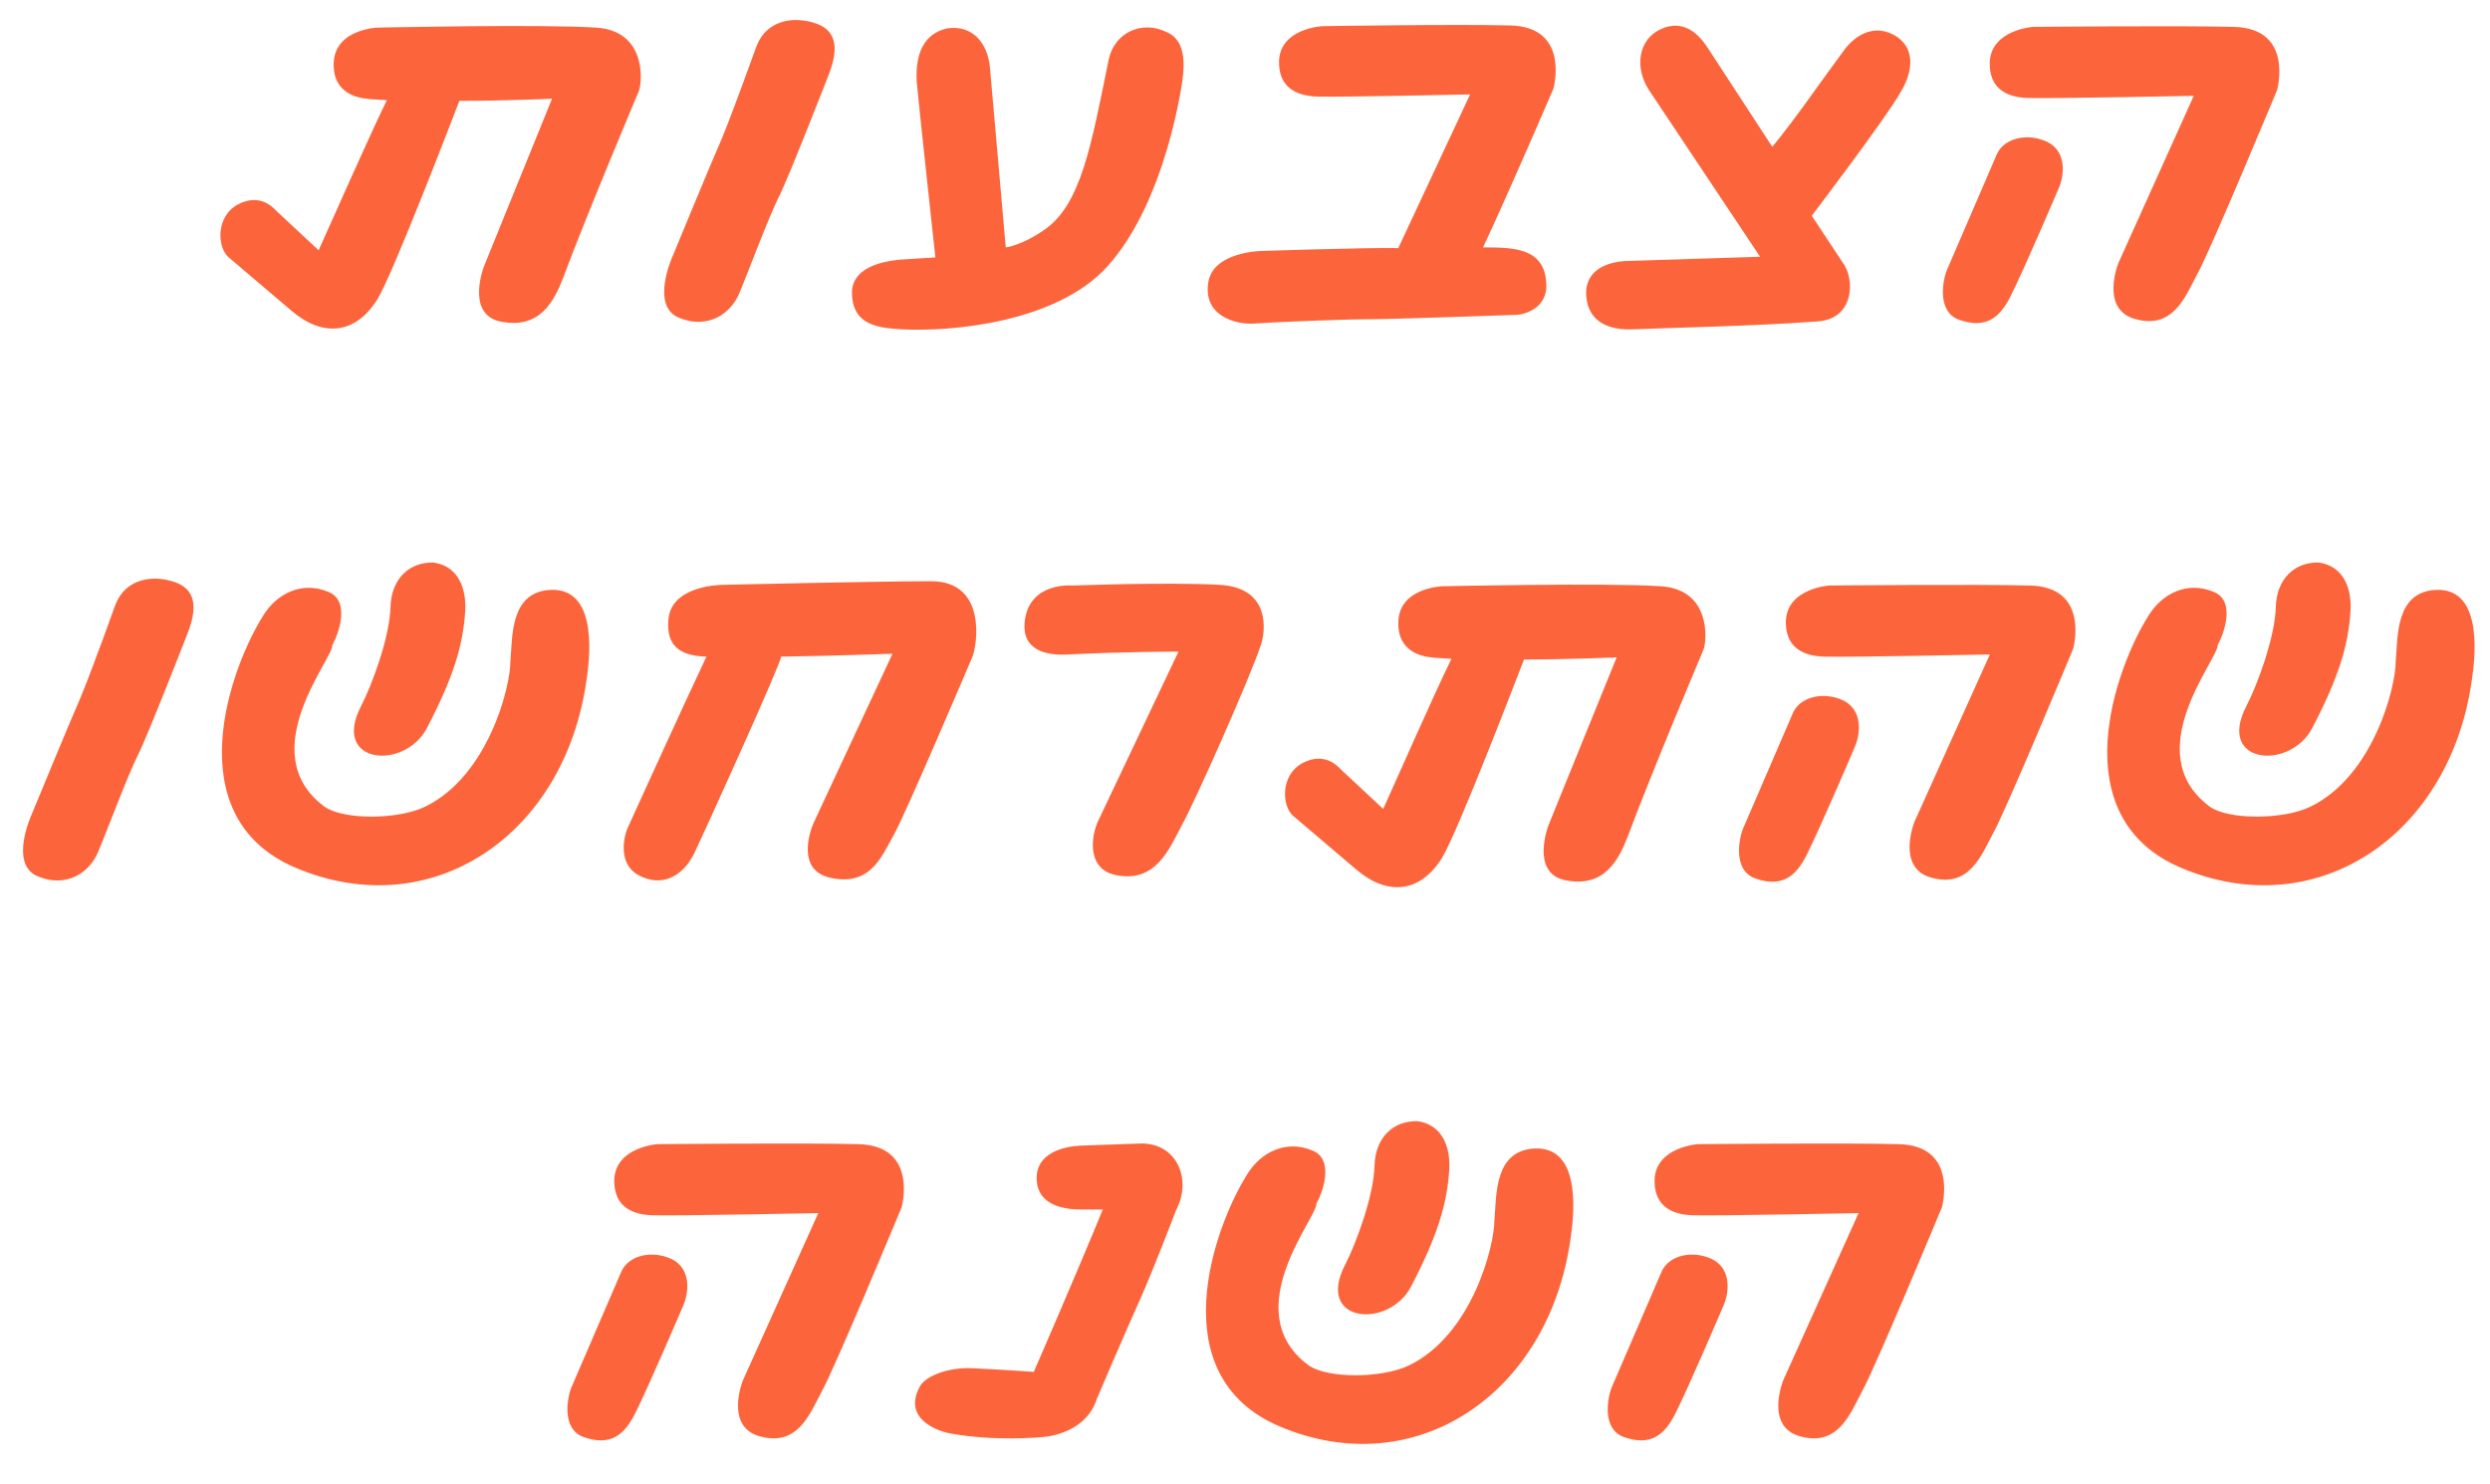 <svg width="156" height="93" viewBox="0 0 156 93" fill="none" xmlns="http://www.w3.org/2000/svg">
<path d="M28.781 6.32C31.661 6.32 34.586 6.185 34.586 6.185L30.311 16.715C30.311 16.715 29.186 19.64 31.301 20.135C33.821 20.675 34.721 18.875 35.306 17.345C36.746 13.475 40.031 5.69 40.031 5.69C40.256 5.06 40.481 1.91 37.331 1.73C34.001 1.505 23.651 1.73 23.651 1.73C23.651 1.73 20.951 1.82 20.906 3.98C20.861 5.6 22.031 6.095 22.976 6.185C23.201 6.23 23.651 6.23 24.236 6.275C23.111 8.57 20.681 14.105 19.961 15.68L17.306 13.205C17.126 13.025 16.316 12.08 14.921 12.8C13.481 13.565 13.616 15.545 14.336 16.13L18.251 19.46C20.186 21.125 22.256 20.99 23.651 18.74C24.641 17.12 28.466 7.13 28.781 6.32ZM51.982 4.52C52.387 3.395 52.612 2.045 51.217 1.505C49.777 0.965 48.022 1.235 47.392 2.9C47.392 2.9 46.042 6.68 45.232 8.66C44.557 10.19 42.127 16.085 42.127 16.085C42.127 16.085 40.777 19.055 42.442 19.865C44.377 20.72 45.817 19.595 46.312 18.38C46.762 17.345 48.202 13.475 48.832 12.26C49.462 11 51.982 4.52 51.982 4.52ZM74.082 5.015C74.217 4.025 74.307 2.405 72.957 1.955C71.607 1.325 69.807 1.955 69.447 3.8C68.367 9.065 67.737 12.845 65.397 14.42C63.957 15.41 63.012 15.5 63.012 15.5L62.022 4.25C61.887 2.72 60.942 1.55 59.367 1.775C57.882 2.09 57.342 3.35 57.432 5.105C57.477 5.78 58.602 16.13 58.602 16.13C58.602 16.13 57.027 16.22 56.442 16.265C54.912 16.4 53.517 16.895 53.382 18.155C53.292 20.27 54.822 20.54 56.442 20.63C59.682 20.81 66.207 20.18 69.357 16.715C73.092 12.62 74.082 5.015 74.082 5.015ZM94.893 19.73C95.613 19.73 97.008 19.235 96.873 17.705C96.738 15.5 94.758 15.5 92.913 15.5C94.443 12.26 97.323 5.555 97.323 5.555C97.323 5.555 98.403 1.685 94.623 1.595C91.293 1.505 82.833 1.64 82.833 1.64C82.833 1.64 80.223 1.775 80.133 3.8C80.088 5.375 81.078 6.005 82.518 6.05C84.093 6.095 92.103 5.915 92.103 5.915L87.603 15.545C85.713 15.5 79.008 15.725 79.008 15.725C79.008 15.725 76.128 15.77 75.723 17.57C75.273 19.82 77.478 20.36 78.603 20.27C79.773 20.18 84.228 20 85.893 20C87.288 20 94.893 19.73 94.893 19.73ZM113.915 20.135C116.21 19.955 116.21 17.435 115.445 16.445L113.51 13.52C113.51 13.52 118.19 7.355 119.045 5.825C119.495 5.105 120.305 3.35 118.865 2.315C117.56 1.46 116.345 2.09 115.58 3.08C114.14 5.015 112.52 7.4 111.035 9.2L106.985 2.99C106.4 2.09 105.455 1.19 104.06 1.82C102.665 2.45 102.35 4.205 103.34 5.69L110.27 16.085L101.855 16.355C100.82 16.4 99.245 16.85 99.38 18.56C99.515 20.225 100.865 20.72 102.44 20.63C104.285 20.54 109.685 20.45 113.915 20.135ZM127.36 1.685C127.36 1.685 124.75 1.865 124.66 3.89C124.615 5.465 125.605 6.095 127.045 6.14C128.62 6.185 137.44 6.005 137.44 6.005L132.715 16.49C132.715 16.49 131.59 19.28 133.66 19.955C136.135 20.72 136.9 18.605 137.665 17.165C138.475 15.725 142.66 5.645 142.66 5.645C142.66 5.645 143.74 1.775 139.96 1.685C136.63 1.595 127.36 1.685 127.36 1.685ZM128.935 11.9C129.34 11.045 129.52 9.515 128.26 8.885C127 8.3 125.56 8.66 125.11 9.65L122.005 16.85C121.735 17.435 121.285 19.55 122.77 20.045C124.345 20.585 125.245 20 125.965 18.56C126.865 16.76 128.935 11.9 128.935 11.9ZM11.815 39.52C12.22 38.395 12.445 37.045 11.05 36.505C9.61 35.965 7.855 36.235 7.225 37.9C7.225 37.9 5.875 41.68 5.065 43.66C4.39 45.19 1.96 51.085 1.96 51.085C1.96 51.085 0.61 54.055 2.275 54.865C4.21 55.72 5.65 54.595 6.145 53.38C6.595 52.345 8.035 48.475 8.665 47.26C9.295 46 11.815 39.52 11.815 39.52ZM29.144 38.305C29.234 36.91 28.739 35.47 27.164 35.245C25.634 35.2 24.509 36.28 24.464 38.035C24.419 39.88 23.339 42.85 22.619 44.245C20.729 47.89 25.364 48.295 26.759 45.595C28.424 42.4 29.009 40.42 29.144 38.305ZM20.819 40.42C21.179 39.79 21.989 37.675 20.594 37.09C18.884 36.37 17.354 37.225 16.544 38.485C14.429 41.77 11.009 51.175 18.524 54.37C27.029 57.97 35.399 52.345 36.749 42.58C36.884 41.635 37.604 36.865 34.544 36.955C31.934 37.045 32.114 39.925 31.979 41.41C31.979 43.12 30.539 48.655 26.624 50.545C24.959 51.355 21.449 51.4 20.279 50.5C15.824 47.125 20.909 41.23 20.819 40.42ZM45.339 36.64C44.754 36.64 42.009 36.82 41.874 38.845C41.739 40.465 42.594 41.095 44.259 41.14C42.954 43.885 39.354 51.805 39.354 51.805C39.084 52.345 38.679 54.1 39.984 54.82C41.469 55.63 42.774 54.91 43.494 53.47C44.079 52.255 48.939 41.545 48.939 41.14C52.089 41.095 55.914 40.96 55.914 40.96L50.964 51.58C50.694 52.21 49.929 54.55 52.044 55C54.564 55.54 55.239 53.65 56.049 52.21C56.814 50.815 60.909 41.185 60.909 41.185C61.224 40.465 61.854 36.415 58.344 36.415C55.014 36.415 45.339 36.64 45.339 36.64ZM67.219 36.685C67.219 36.685 64.519 36.415 64.204 38.89C63.979 40.69 65.464 41.095 66.904 41.005C70.549 40.825 73.834 40.825 73.834 40.825L68.794 51.445C68.389 52.3 68.029 54.415 69.874 54.82C72.394 55.36 73.249 53.2 74.014 51.76C74.824 50.32 78.289 42.535 79.009 40.375C79.234 39.7 79.729 36.82 76.399 36.64C73.069 36.46 67.219 36.685 67.219 36.685ZM95.479 41.32C98.359 41.32 101.284 41.185 101.284 41.185L97.009 51.715C97.009 51.715 95.884 54.64 97.999 55.135C100.519 55.675 101.419 53.875 102.004 52.345C103.444 48.475 106.729 40.69 106.729 40.69C106.954 40.06 107.179 36.91 104.029 36.73C100.699 36.505 90.349 36.73 90.349 36.73C90.349 36.73 87.649 36.82 87.604 38.98C87.559 40.6 88.729 41.095 89.674 41.185C89.899 41.23 90.349 41.23 90.934 41.275C89.809 43.57 87.379 49.105 86.659 50.68L84.004 48.205C83.824 48.025 83.014 47.08 81.619 47.8C80.179 48.565 80.314 50.545 81.034 51.13L84.949 54.46C86.884 56.125 88.954 55.99 90.349 53.74C91.339 52.12 95.164 42.13 95.479 41.32ZM114.586 36.685C114.586 36.685 111.976 36.865 111.886 38.89C111.841 40.465 112.831 41.095 114.271 41.14C115.846 41.185 124.666 41.005 124.666 41.005L119.941 51.49C119.941 51.49 118.816 54.28 120.886 54.955C123.361 55.72 124.126 53.605 124.891 52.165C125.701 50.725 129.886 40.645 129.886 40.645C129.886 40.645 130.966 36.775 127.186 36.685C123.856 36.595 114.586 36.685 114.586 36.685ZM116.161 46.9C116.566 46.045 116.746 44.515 115.486 43.885C114.226 43.3 112.786 43.66 112.336 44.65L109.231 51.85C108.961 52.435 108.511 54.55 109.996 55.045C111.571 55.585 112.471 55 113.191 53.56C114.091 51.76 116.161 46.9 116.161 46.9ZM147.26 38.305C147.35 36.91 146.855 35.47 145.28 35.245C143.75 35.2 142.625 36.28 142.58 38.035C142.535 39.88 141.455 42.85 140.735 44.245C138.845 47.89 143.48 48.295 144.875 45.595C146.54 42.4 147.125 40.42 147.26 38.305ZM138.935 40.42C139.295 39.79 140.105 37.675 138.71 37.09C137 36.37 135.47 37.225 134.66 38.485C132.545 41.77 129.125 51.175 136.64 54.37C145.145 57.97 153.515 52.345 154.865 42.58C155 41.635 155.72 36.865 152.66 36.955C150.05 37.045 150.23 39.925 150.095 41.41C150.095 43.12 148.655 48.655 144.74 50.545C143.075 51.355 139.565 51.4 138.395 50.5C133.94 47.125 139.025 41.23 138.935 40.42ZM41.186 71.685C41.186 71.685 38.576 71.865 38.486 73.89C38.441 75.465 39.431 76.095 40.871 76.14C42.446 76.185 51.266 76.005 51.266 76.005L46.541 86.49C46.541 86.49 45.416 89.28 47.486 89.955C49.961 90.72 50.726 88.605 51.491 87.165C52.301 85.725 56.486 75.645 56.486 75.645C56.486 75.645 57.566 71.775 53.786 71.685C50.456 71.595 41.186 71.685 41.186 71.685ZM42.761 81.9C43.166 81.045 43.346 79.515 42.086 78.885C40.826 78.3 39.386 78.66 38.936 79.65L35.831 86.85C35.561 87.435 35.111 89.55 36.596 90.045C38.171 90.585 39.071 90 39.791 88.56C40.691 86.76 42.761 81.9 42.761 81.9ZM67.695 71.775C66.75 71.82 64.86 72.18 64.95 73.935C65.04 75.51 66.615 75.78 67.785 75.78C68.1 75.78 69.09 75.78 69.09 75.78C67.605 79.425 64.77 85.95 64.77 85.95C64.77 85.95 62.835 85.815 60.99 85.725C59.505 85.635 57.975 86.175 57.615 86.895C56.535 88.92 58.785 89.685 59.595 89.82C62.385 90.315 65.175 90.045 65.175 90.045C65.175 90.045 67.965 90 68.73 87.615C68.73 87.615 70.395 83.7 71.43 81.405C72.24 79.605 73.68 75.825 73.68 75.825C74.67 73.98 73.815 71.685 71.565 71.64L67.695 71.775ZM90.795 73.305C90.885 71.91 90.39 70.47 88.815 70.245C87.285 70.2 86.16 71.28 86.115 73.035C86.07 74.88 84.99 77.85 84.27 79.245C82.38 82.89 87.015 83.295 88.41 80.595C90.075 77.4 90.66 75.42 90.795 73.305ZM82.47 75.42C82.83 74.79 83.64 72.675 82.245 72.09C80.535 71.37 79.005 72.225 78.195 73.485C76.08 76.77 72.66 86.175 80.175 89.37C88.68 92.97 97.05 87.345 98.4 77.58C98.535 76.635 99.255 71.865 96.195 71.955C93.585 72.045 93.765 74.925 93.63 76.41C93.63 78.12 92.19 83.655 88.275 85.545C86.61 86.355 83.1 86.4 81.93 85.5C77.475 82.125 82.56 76.23 82.47 75.42ZM106.36 71.685C106.36 71.685 103.75 71.865 103.66 73.89C103.615 75.465 104.605 76.095 106.045 76.14C107.62 76.185 116.44 76.005 116.44 76.005L111.715 86.49C111.715 86.49 110.59 89.28 112.66 89.955C115.135 90.72 115.9 88.605 116.665 87.165C117.475 85.725 121.66 75.645 121.66 75.645C121.66 75.645 122.74 71.775 118.96 71.685C115.63 71.595 106.36 71.685 106.36 71.685ZM107.935 81.9C108.34 81.045 108.52 79.515 107.26 78.885C106 78.3 104.56 78.66 104.11 79.65L101.005 86.85C100.735 87.435 100.285 89.55 101.77 90.045C103.345 90.585 104.245 90 104.965 88.56C105.865 86.76 107.935 81.9 107.935 81.9Z" fill="#FC653C"/>
</svg>

